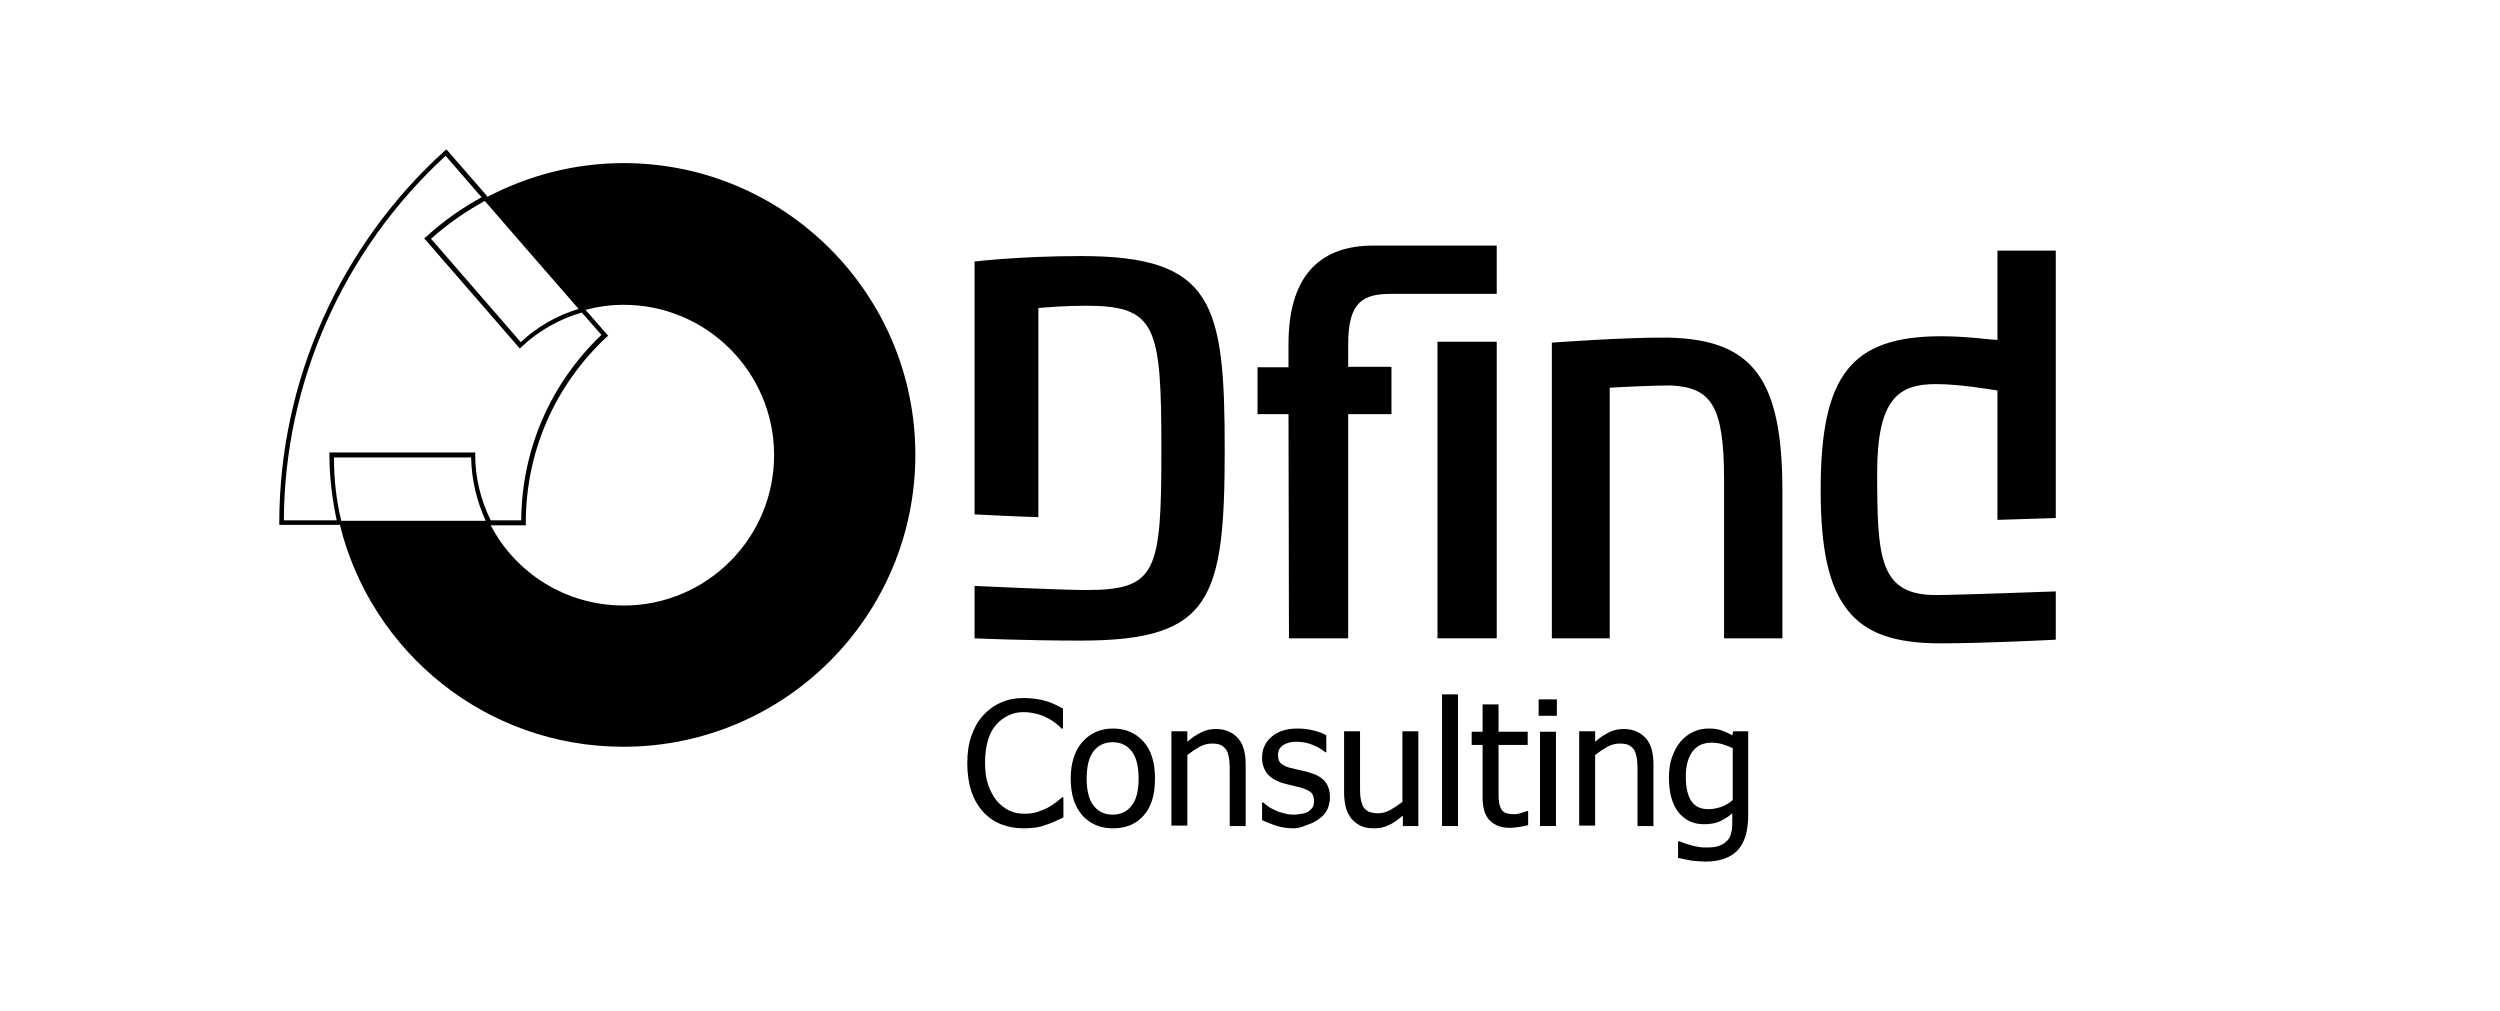 <?xml version="1.0" encoding="utf-8"?>
<!-- Generator: Adobe Illustrator 26.3.1, SVG Export Plug-In . SVG Version: 6.00 Build 0)  -->
<svg version="1.1" id="Lager_1" xmlns="http://www.w3.org/2000/svg" xmlns:xlink="http://www.w3.org/1999/xlink" x="0px" y="0px"
	 viewBox="0 0 548.7 222" style="enable-background:new 0 0 548.7 222;" xml:space="preserve">
<g>
	<path d="M340.6,75.2l0,64.9h12.7l0-55c3.3-0.2,9.6-0.5,13.5-0.5c8.8,0.5,11.6,4.4,11.6,20.8l0,34.7l12.8,0l0-32.3
		c0-24.6-6.4-33.3-25.1-33.7C356.8,74,340.6,75.2,340.6,75.2z"/>
	<rect x="315.5" y="75" width="13" height="65.1"/>
	<path d="M282.9,140.1l13,0l0-49.2l9.5,0V80.5h-9.5v-5c0-9.3,3.3-11,9.4-11l23.2,0V53.9c0,0-19.2,0-27.1,0
		c-12.3,0-18.6,7.3-18.6,21.6v5.1h-6.8v10.3l6.8,0L282.9,140.1z"/>
	<path d="M426.1,73.8c-19.8,0-26.5,8.5-26.5,33.7c0,13.1,1.8,21.2,5.9,26.4c4,5.1,10.3,7.3,20.4,7.3c10.1,0,25.3-0.8,25.3-0.8v-10.6
		c0,0-21.7,0.8-26.3,0.8c-12.4,0-12.9-8.1-12.9-26.8c0-16.3,4.7-19.5,12.9-19.5c5.2,0,12.1,1.2,13.5,1.4v28.4l12.8-0.4l0-58.7
		l-12.8,0v19.6C437,74.6,431.8,73.8,426.1,73.8z"/>
	<path d="M237.3,56.2c-13.6,0-23.4,1.2-23.4,1.2l0,55.5c0,0,11.9,0.6,14,0.6c0-1.2,0-45.9,0-45.9c1.2-0.1,5.7-0.5,10.4-0.5
		c15.5,0,16.6,4.4,16.6,31.6c0,26.9-1,30.8-16.6,30.8c-5.3,0-24.4-0.9-24.4-0.9v11.5c0,0,10.8,0.5,23.4,0.5
		c14.7,0,22.4-2.5,26.5-8.7c4.2-6.3,5-16.5,5-33.1C268.8,66.6,266.4,56.2,237.3,56.2z"/>
</g>
<g>
	<path d="M224.7,181.8c-1.8,0-3.5-0.3-5-0.9c-1.5-0.6-2.8-1.5-3.9-2.7c-1.1-1.2-2-2.7-2.6-4.5c-0.6-1.8-0.9-3.9-0.9-6.2
		c0-2.3,0.3-4.3,0.9-6c0.6-1.7,1.4-3.2,2.6-4.5c1.1-1.2,2.4-2.2,3.9-2.8c1.5-0.7,3.2-1,5.1-1c0.9,0,1.8,0.1,2.6,0.2
		c0.8,0.1,1.6,0.3,2.3,0.5c0.6,0.2,1.2,0.4,1.8,0.7c0.6,0.3,1.2,0.6,1.8,0.9v4.4H233c-0.3-0.3-0.7-0.7-1.2-1.1
		c-0.5-0.4-1.1-0.8-1.9-1.2c-0.7-0.4-1.5-0.7-2.3-0.9c-0.8-0.2-1.8-0.4-2.9-0.4c-1.2,0-2.3,0.2-3.3,0.7c-1.1,0.5-2,1.2-2.8,2.1
		c-0.8,0.9-1.4,2.1-1.8,3.5c-0.4,1.4-0.6,3-0.6,4.8c0,1.9,0.2,3.5,0.7,4.9c0.5,1.4,1.1,2.5,1.9,3.5c0.8,0.9,1.7,1.6,2.7,2.1
		c1,0.5,2.1,0.7,3.3,0.7c1.1,0,2-0.1,2.9-0.4s1.7-0.6,2.4-1c0.7-0.4,1.3-0.8,1.8-1.2c0.5-0.4,0.9-0.7,1.2-1h0.3v4.4
		c-0.6,0.3-1.2,0.6-1.7,0.8c-0.5,0.3-1.2,0.5-2,0.8c-0.8,0.3-1.5,0.5-2.2,0.6C226.7,181.7,225.8,181.8,224.7,181.8z"/>
	<path d="M253.5,170.9c0,3.5-0.8,6.2-2.5,8.1c-1.7,1.9-3.9,2.8-6.7,2.8c-2.9,0-5.1-1-6.8-2.9c-1.7-2-2.5-4.6-2.5-8
		c0-3.5,0.9-6.2,2.6-8.1c1.7-1.9,3.9-2.9,6.7-2.9c2.8,0,5,1,6.7,2.9C252.7,164.7,253.5,167.4,253.5,170.9z M249.9,170.9
		c0-2.7-0.5-4.7-1.5-6c-1-1.3-2.4-2-4.2-2c-1.8,0-3.2,0.7-4.2,2c-1,1.3-1.5,3.3-1.5,6c0,2.6,0.5,4.6,1.5,5.9c1,1.3,2.4,2,4.2,2
		c1.8,0,3.2-0.7,4.2-2C249.4,175.5,249.9,173.6,249.9,170.9z"/>
	<path d="M273.4,181.3h-3.5v-11.8c0-1,0-1.8-0.1-2.7c-0.1-0.8-0.3-1.5-0.5-2c-0.3-0.5-0.7-0.9-1.2-1.2c-0.5-0.3-1.2-0.4-2.1-0.4
		c-0.9,0-1.8,0.2-2.7,0.7c-0.9,0.5-1.8,1.1-2.7,1.8v15.5h-3.5v-20.7h3.5v2.3c1-0.9,2.1-1.6,3.1-2.1c1-0.5,2.1-0.7,3.2-0.7
		c2,0,3.6,0.7,4.8,2c1.2,1.3,1.7,3.3,1.7,5.8V181.3z"/>
	<path d="M283.9,181.8c-1.4,0-2.7-0.2-3.9-0.6c-1.2-0.4-2.2-0.8-3-1.2v-3.9h0.2c0.3,0.2,0.6,0.5,1,0.8c0.4,0.3,0.9,0.6,1.6,0.9
		c0.6,0.3,1.2,0.5,2,0.7c0.7,0.2,1.4,0.3,2.2,0.3c0.6,0,1.2-0.1,1.8-0.2c0.6-0.1,1.1-0.3,1.4-0.5c0.4-0.3,0.7-0.6,0.9-0.9
		c0.2-0.3,0.3-0.8,0.3-1.4c0-0.8-0.2-1.5-0.7-1.9c-0.5-0.4-1.3-0.8-2.4-1.1c-0.4-0.1-1-0.2-1.7-0.4s-1.4-0.3-2-0.5
		c-1.6-0.5-2.7-1.2-3.5-2.1c-0.7-1-1.1-2.1-1.1-3.5c0-1.9,0.7-3.4,2.1-4.6c1.4-1.2,3.3-1.8,5.6-1.8c1.2,0,2.3,0.1,3.5,0.4
		c1.2,0.3,2.1,0.6,2.9,1.1v3.7h-0.2c-0.9-0.7-1.9-1.3-3-1.7c-1.1-0.4-2.2-0.6-3.3-0.6c-1.2,0-2.1,0.2-2.9,0.7
		c-0.8,0.5-1.2,1.2-1.2,2.2c0,0.9,0.2,1.5,0.7,1.9c0.5,0.4,1.2,0.8,2.3,1c0.5,0.1,1.1,0.3,1.7,0.4c0.6,0.1,1.3,0.3,2,0.5
		c1.5,0.4,2.7,1,3.5,1.9c0.8,0.9,1.2,2.1,1.2,3.6c0,0.9-0.2,1.7-0.5,2.5c-0.4,0.8-0.9,1.5-1.6,2c-0.7,0.6-1.6,1.1-2.5,1.4
		S285.3,181.8,283.9,181.8z"/>
	<path d="M311.4,181.3h-3.5V179c-1.1,0.9-2.1,1.7-3.1,2.1c-1,0.5-2,0.7-3.2,0.7c-0.9,0-1.8-0.1-2.6-0.4c-0.8-0.3-1.5-0.8-2.1-1.4
		c-0.6-0.6-1.1-1.5-1.4-2.4c-0.3-1-0.5-2.2-0.5-3.6v-13.5h3.5v11.8c0,1.1,0,2,0.1,2.7c0.1,0.7,0.3,1.4,0.5,1.9
		c0.3,0.5,0.7,0.9,1.2,1.2c0.5,0.2,1.2,0.4,2.1,0.4c0.9,0,1.8-0.2,2.7-0.7s1.8-1.1,2.7-1.8v-15.5h3.5V181.3z"/>
	<path d="M320,181.3h-3.5v-28.9h3.5V181.3z"/>
	<path d="M331.5,181.7c-1.9,0-3.4-0.5-4.5-1.6c-1.1-1.1-1.6-2.8-1.6-5.1v-11.5h-2.4v-2.9h2.4v-6h3.5v6h6.4v2.9h-6.4v9.9
		c0,1.1,0,1.9,0.1,2.4c0,0.6,0.2,1.1,0.4,1.6c0.2,0.4,0.5,0.8,1,1c0.5,0.2,1.1,0.3,1.9,0.3c0.6,0,1.1-0.1,1.7-0.3
		c0.5-0.2,0.9-0.3,1.2-0.4h0.2v3.1c-0.7,0.2-1.3,0.3-2,0.4C332.7,181.6,332.1,181.7,331.5,181.7z"/>
	<path d="M341.7,157.1h-4v-3.6h4V157.1z M341.5,181.3H338v-20.7h3.5V181.3z"/>
	<path d="M362.9,181.3h-3.5v-11.8c0-1,0-1.8-0.1-2.7c-0.1-0.8-0.3-1.5-0.5-2c-0.3-0.5-0.7-0.9-1.2-1.2c-0.5-0.3-1.2-0.4-2.1-0.4
		c-0.9,0-1.8,0.2-2.7,0.7c-0.9,0.5-1.8,1.1-2.7,1.8v15.5h-3.5v-20.7h3.5v2.3c1-0.9,2.1-1.6,3.1-2.1c1-0.5,2.1-0.7,3.2-0.7
		c2,0,3.6,0.7,4.8,2c1.2,1.3,1.7,3.3,1.7,5.8V181.3z"/>
	<path d="M368.5,184.6c0.2,0.1,0.6,0.2,1,0.4c0.5,0.2,1,0.3,1.6,0.5c0.6,0.2,1.2,0.3,1.8,0.4c0.5,0.1,1.1,0.1,1.8,0.1
		c1.1,0,2-0.1,2.7-0.4c0.8-0.3,1.3-0.7,1.8-1.2c0.4-0.5,0.7-1.1,0.8-1.8c0.2-0.7,0.2-1.4,0.2-2.3v-1.8c-0.9,0.8-1.9,1.4-2.8,1.8
		c-0.9,0.4-2,0.6-3.4,0.6c-2.4,0-4.2-0.9-5.6-2.6c-1.4-1.8-2.1-4.3-2.1-7.6c0-1.7,0.2-3.2,0.7-4.6c0.5-1.3,1.1-2.5,1.9-3.4
		c0.8-0.9,1.7-1.6,2.8-2.1s2.2-0.7,3.3-0.7c1.1,0,2,0.1,2.8,0.4c0.8,0.3,1.6,0.6,2.4,1.1l0.2-0.9h3.3v18.4c0,3.5-0.8,6.1-2.3,7.7
		c-1.5,1.6-3.9,2.5-7,2.5c-1,0-2.1-0.1-3.1-0.2c-1.1-0.2-2-0.4-3-0.6v-3.6H368.5z M380.3,175.6v-11.4c-0.9-0.4-1.7-0.7-2.4-0.9
		c-0.7-0.2-1.5-0.3-2.2-0.3c-1.8,0-3.2,0.6-4.2,1.9c-1,1.3-1.5,3.2-1.5,5.6c0,2.3,0.4,4.1,1.2,5.3c0.8,1.2,2,1.8,3.8,1.8
		c0.9,0,1.8-0.2,2.8-0.5C378.6,176.8,379.5,176.3,380.3,175.6z"/>
</g>
<path d="M136.9,35.8c-10.8,0-20.9,2.7-29.9,7.4l0,0l0,0l-0.3-0.4l-8.7-10l-0.4,0.3c-23,20.8-36.3,50.6-36.3,81.6v0.5h12.8h0.5
	c6.9,28,32.1,48.7,62.2,48.7c35.4,0,64.1-28.7,64.1-64.1C200.9,64.5,172.2,35.8,136.9,35.8z M106.4,44.1l9.1,10.5L127,67.8
	c-4.7,1.4-9.1,3.9-12.7,7.3L94.6,52.4C98.2,49.2,102.2,46.4,106.4,44.1C106.4,44.1,106.4,44.1,106.4,44.1z M62.3,114.3
	c0.1-30.4,13.1-59.5,35.5-80.1l7.9,9.1c-4.4,2.4-8.5,5.3-12.2,8.7l-0.4,0.3l21,24.2l0.4-0.4c3.7-3.5,8.3-6.1,13.2-7.5l4.3,4.9
	c-11.2,10.7-17.5,25.2-17.6,40.7h-6.7c-2.2-4.5-3.4-9.3-3.4-14.4v-0.5H72.3v0.5c0,4.9,0.6,9.7,1.6,14.4H62.3z M74.9,114.3
	c-1.1-4.5-1.6-9.2-1.6-13.9h30.1c0.1,4.9,1.2,9.5,3.2,13.9H74.9z M136.9,132.9c-12.7,0-23.7-7.1-29.2-17.6h0.5h7.2v-0.5
	c0-15.6,6.3-30.1,17.7-40.8l0.4-0.3l-5-5.7c0,0,0,0,0,0l0,0l0,0c2.7-0.7,5.5-1.1,8.4-1.1c18.2,0,33,14.8,33,33
	C169.9,118.1,155.1,132.9,136.9,132.9z"/>
</svg>
